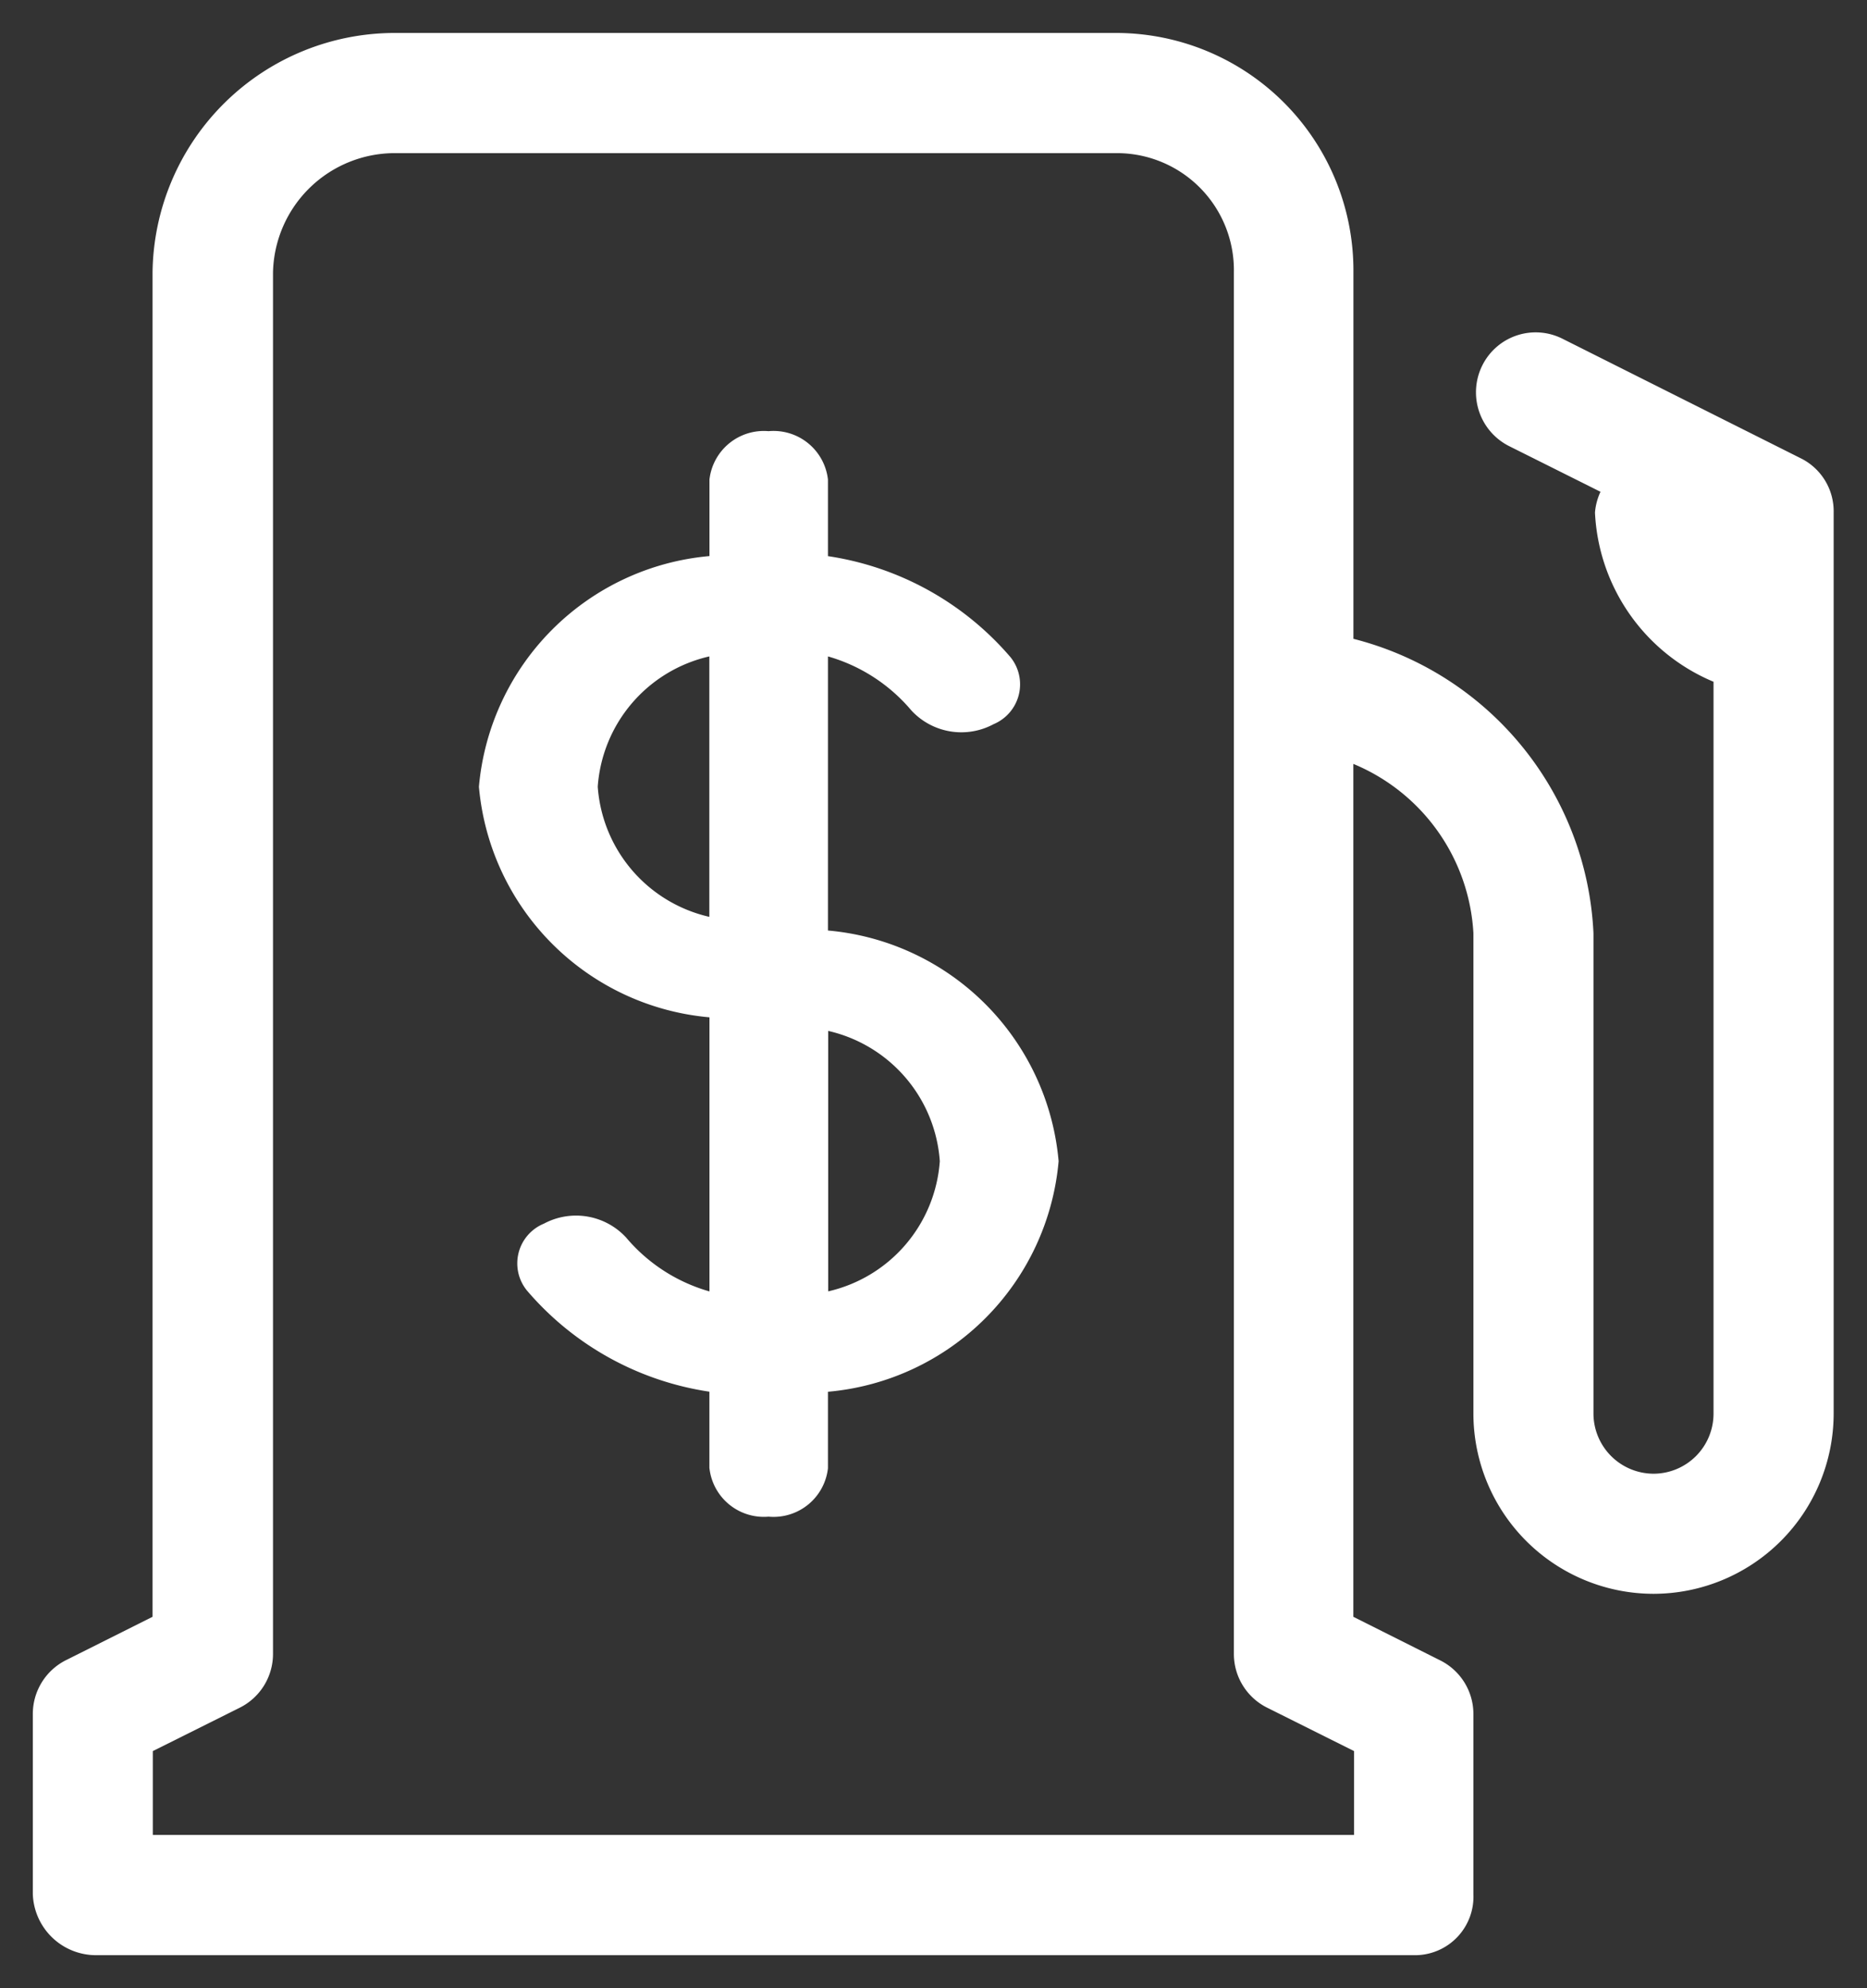 <svg xmlns="http://www.w3.org/2000/svg" width="28.442" height="30.274" viewBox="0 0 28.442 30.274">
  <rect x="0" y="0" width="28.442" height="30.274" fill="#333333" stroke="none"/>
  <path id="ic_pump_buy_white" d="M-8233.04,4070.714a.964.964,0,0,1-.959-.928v-2.746a.916.916,0,0,1,.5-.816l1.324-.663v-20.472a3.691,3.691,0,0,1,3.7-3.647h10.978a3.617,3.617,0,0,1,3.616,3.647v5.579a4.858,4.858,0,0,1,3.657,4.482v7.317a.918.918,0,0,0,.916.915.915.915,0,0,0,.913-.915v-11.145a2.944,2.944,0,0,1-1.806-2.577.922.922,0,0,1,.084-.316l-1.389-.694a.917.917,0,0,1-.413-1.227.908.908,0,0,1,1.224-.409l3.647,1.829a.9.9,0,0,1,.483.818v13.721a2.747,2.747,0,0,1-2.744,2.744,2.747,2.747,0,0,1-2.744-2.744v-7.317a2.969,2.969,0,0,0-1.829-2.577v12.988l1.322.663a.913.913,0,0,1,.507.816v2.746a.891.891,0,0,1-.87.928Zm2.7-25.626v21.039a.915.915,0,0,1-.506.818l-1.325.661v1.277h18.3v-1.277l-1.324-.661a.914.914,0,0,1-.507-.818v-21.039a1.782,1.782,0,0,0-1.785-1.816h-10.978A1.857,1.857,0,0,0-8230.34,4045.088Zm6.648,18.212v-1.167a4.534,4.534,0,0,1-2.779-1.54.654.654,0,0,1,.258-1.019,1.038,1.038,0,0,1,1.252.211,2.584,2.584,0,0,0,1.27.821v-4.174a3.867,3.867,0,0,1-3.512-3.511,3.868,3.868,0,0,1,3.512-3.513v-1.166a.834.834,0,0,1,.9-.736.834.834,0,0,1,.905.736v1.167a4.544,4.544,0,0,1,2.782,1.54.658.658,0,0,1-.259,1.019,1.037,1.037,0,0,1-1.252-.209,2.593,2.593,0,0,0-1.271-.823v4.174a3.868,3.868,0,0,1,3.514,3.513,3.868,3.868,0,0,1-3.514,3.511v1.166a.834.834,0,0,1-.905.736A.834.834,0,0,1-8223.691,4063.3Zm1.81-2.695a2.193,2.193,0,0,0,1.7-1.982,2.193,2.193,0,0,0-1.7-1.984Zm-3.511-7.685a2.193,2.193,0,0,0,1.7,1.982v-3.966A2.193,2.193,0,0,0-8225.393,4052.92Z" transform="translate(8234.499 -4040.94)" fill="#fff" stroke="rgba(0,0,0,0)" stroke-miterlimit="10" stroke-width="1"/>
</svg>
